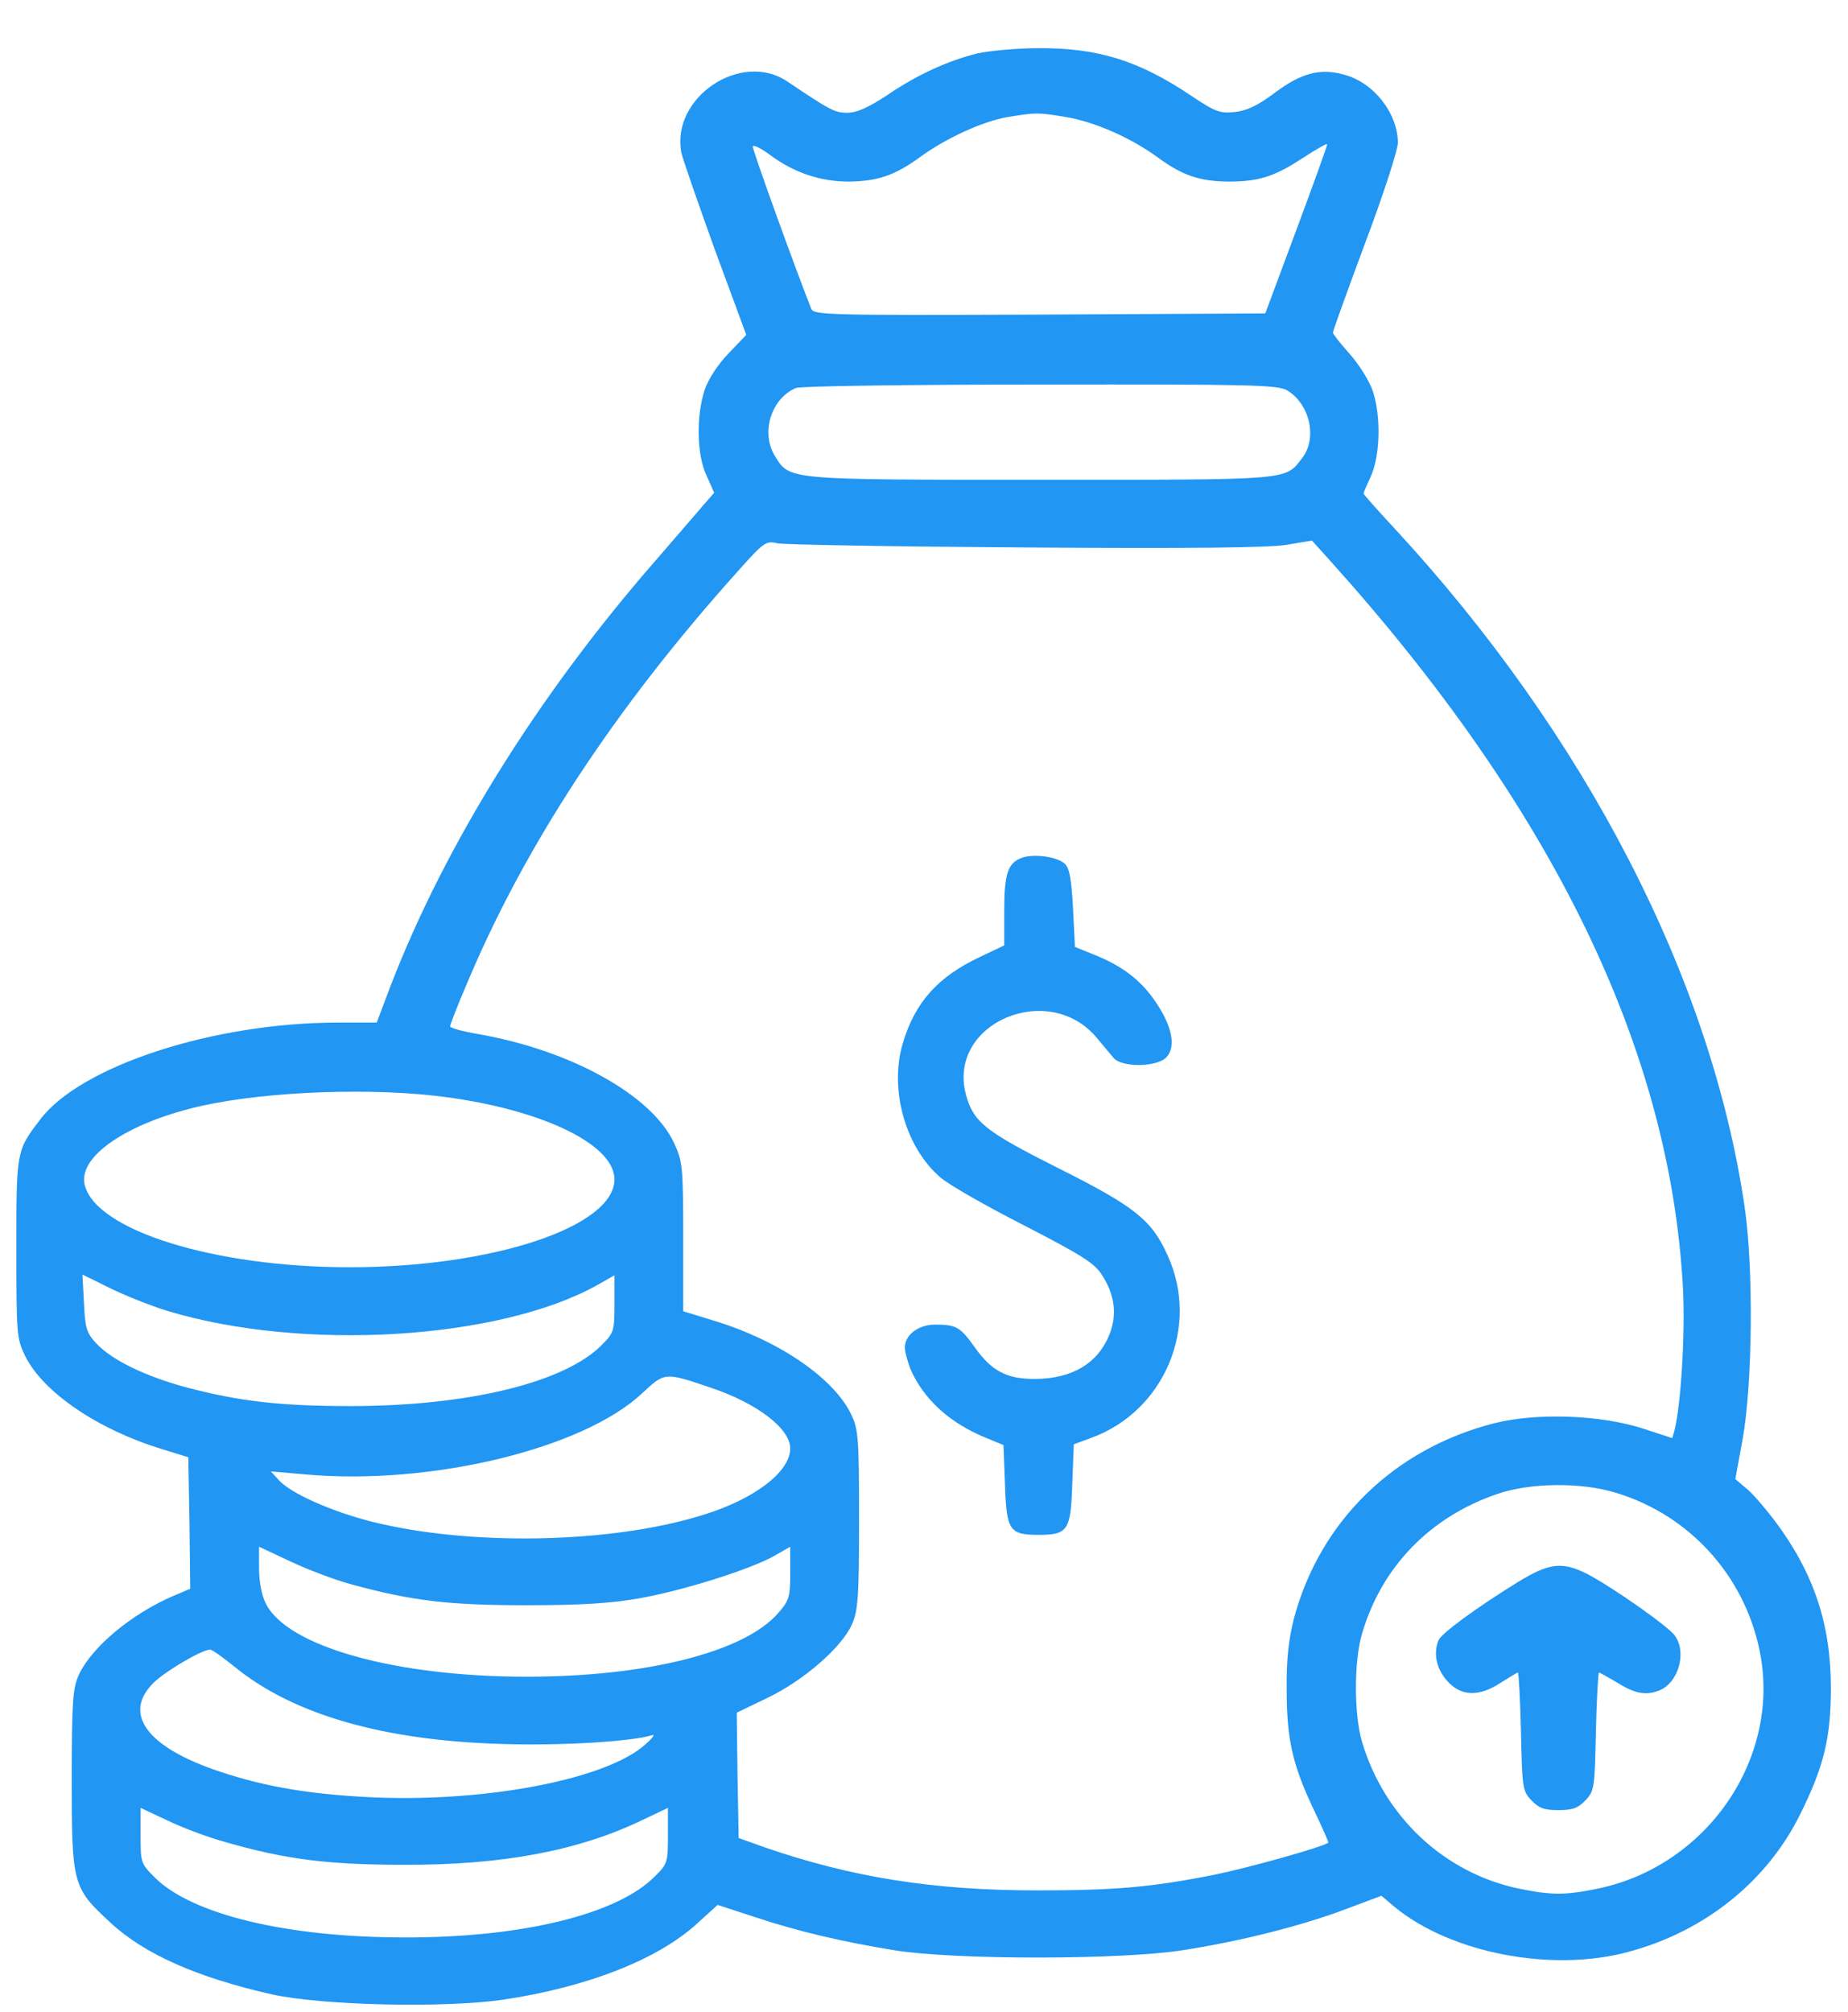 <svg width="34" height="37" viewBox="0 0 34 37" fill="none" xmlns="http://www.w3.org/2000/svg">
<path d="M17.977 0.984C17.436 1.118 16.866 1.378 16.311 1.758C15.966 1.983 15.762 2.074 15.587 2.074C15.355 2.074 15.27 2.025 14.483 1.497C13.632 0.928 12.345 1.793 12.535 2.805C12.563 2.932 12.845 3.74 13.154 4.598L13.73 6.159L13.407 6.497C13.21 6.7 13.034 6.968 12.964 7.172C12.809 7.65 12.816 8.36 12.999 8.747L13.14 9.063L12.943 9.288C12.838 9.415 12.437 9.872 12.057 10.315C9.891 12.797 8.19 15.539 7.191 18.119L6.931 18.808H6.214C3.936 18.808 1.482 19.603 0.737 20.594C0.301 21.164 0.301 21.164 0.301 22.957C0.301 24.546 0.308 24.623 0.463 24.94C0.793 25.608 1.798 26.29 2.966 26.648L3.465 26.803L3.486 28.012L3.5 29.222L3.184 29.355C2.417 29.686 1.693 30.29 1.454 30.797C1.341 31.043 1.32 31.268 1.32 32.723C1.32 34.657 1.334 34.72 2.03 35.36C2.656 35.944 3.634 36.372 5.005 36.682C5.933 36.886 8.169 36.935 9.252 36.78C10.806 36.548 12.099 36.042 12.823 35.381L13.203 35.036L13.871 35.254C14.701 35.529 15.481 35.711 16.473 35.873C17.591 36.049 20.642 36.049 21.781 35.866C22.822 35.704 23.968 35.416 24.777 35.107L25.416 34.868L25.648 35.065C26.682 35.922 28.559 36.288 29.98 35.894C31.379 35.515 32.518 34.593 33.123 33.363C33.559 32.484 33.685 31.957 33.685 31.043C33.685 29.869 33.369 28.926 32.652 27.97C32.469 27.731 32.237 27.457 32.124 27.372L31.927 27.204L32.061 26.472C32.244 25.46 32.265 23.308 32.096 22.183C31.477 17.986 29.171 13.521 25.655 9.717C25.339 9.379 25.086 9.091 25.086 9.077C25.086 9.063 25.149 8.915 25.227 8.747C25.395 8.36 25.409 7.643 25.255 7.186C25.191 7.003 25.002 6.7 24.833 6.511C24.664 6.321 24.523 6.145 24.523 6.117C24.523 6.089 24.791 5.343 25.121 4.458C25.452 3.579 25.719 2.756 25.719 2.622C25.712 2.074 25.269 1.511 24.72 1.371C24.291 1.251 23.94 1.343 23.462 1.701C23.152 1.933 22.956 2.032 22.723 2.06C22.442 2.088 22.365 2.06 21.922 1.765C20.952 1.111 20.192 0.879 19.102 0.886C18.702 0.886 18.195 0.935 17.977 0.984ZM19.602 2.151C20.129 2.236 20.804 2.531 21.303 2.897C21.753 3.227 22.07 3.333 22.59 3.34C23.152 3.34 23.434 3.255 23.961 2.911C24.2 2.756 24.404 2.636 24.418 2.651C24.425 2.665 24.172 3.368 23.855 4.218L23.279 5.765L19.131 5.786C15.221 5.801 14.975 5.793 14.926 5.681C14.609 4.879 13.836 2.735 13.85 2.693C13.864 2.658 14.005 2.728 14.173 2.854C14.609 3.178 15.102 3.34 15.615 3.34C16.149 3.333 16.459 3.227 16.916 2.897C17.394 2.545 18.083 2.229 18.547 2.151C19.081 2.067 19.088 2.067 19.602 2.151ZM23.68 7.179C24.102 7.432 24.242 8.065 23.954 8.43C23.637 8.838 23.778 8.824 19.145 8.824C14.448 8.824 14.532 8.831 14.258 8.388C13.991 7.959 14.188 7.326 14.645 7.136C14.722 7.101 16.74 7.073 19.131 7.073C23.04 7.066 23.504 7.08 23.68 7.179ZM18.863 10.069C21.88 10.09 23.363 10.075 23.68 10.019L24.137 9.942L24.474 10.315C28.581 14.878 30.732 19.322 30.964 23.702C31.006 24.511 30.929 25.819 30.809 26.304L30.767 26.451L30.233 26.276C29.445 26.022 28.278 25.98 27.491 26.177C25.648 26.648 24.284 27.977 23.806 29.77C23.708 30.157 23.666 30.522 23.673 31.078C23.673 31.985 23.778 32.456 24.172 33.286C24.327 33.609 24.446 33.883 24.439 33.89C24.355 33.968 22.941 34.361 22.344 34.481C21.177 34.713 20.509 34.769 19.074 34.769C17.176 34.769 15.678 34.53 14.082 33.982L13.59 33.806L13.569 32.653L13.555 31.5L14.124 31.226C14.785 30.909 15.481 30.304 15.671 29.883C15.784 29.636 15.805 29.397 15.805 27.956C15.805 26.43 15.791 26.282 15.657 26.008C15.334 25.34 14.314 24.644 13.119 24.286L12.57 24.117V22.746C12.57 21.459 12.556 21.354 12.402 21.023C11.994 20.144 10.503 19.315 8.795 19.019C8.513 18.97 8.281 18.907 8.281 18.879C8.281 18.851 8.408 18.513 8.57 18.14C9.638 15.574 11.312 13.022 13.59 10.49C14.047 9.977 14.096 9.942 14.293 9.991C14.412 10.019 16.466 10.054 18.863 10.069ZM7.979 20.151C9.87 20.362 11.305 21.023 11.305 21.691C11.305 22.563 9.062 23.308 6.432 23.308C3.95 23.308 1.77 22.633 1.559 21.797C1.433 21.304 2.241 20.714 3.5 20.39C4.625 20.095 6.58 19.997 7.979 20.151ZM3.078 24.11C5.56 24.862 9.188 24.644 10.995 23.632L11.305 23.456V23.976C11.305 24.483 11.298 24.511 11.059 24.75C10.37 25.432 8.605 25.861 6.453 25.861C5.166 25.861 4.414 25.776 3.451 25.523C2.684 25.319 2.073 25.024 1.777 24.715C1.595 24.518 1.566 24.44 1.545 23.969L1.517 23.442L2.002 23.681C2.27 23.815 2.755 24.011 3.078 24.11ZM13.077 25.523C13.934 25.811 14.539 26.276 14.539 26.641C14.539 27.07 13.878 27.576 12.929 27.865C11.241 28.392 8.64 28.441 6.826 27.984C6.088 27.794 5.363 27.471 5.138 27.232L4.984 27.063L5.63 27.119C7.93 27.323 10.721 26.648 11.811 25.629C12.233 25.235 12.226 25.235 13.077 25.523ZM29.734 27.457C31.077 27.865 32.082 28.968 32.37 30.34C32.785 32.301 31.435 34.305 29.41 34.734C28.791 34.861 28.552 34.861 27.934 34.734C26.57 34.446 25.466 33.412 25.058 32.034C24.91 31.535 24.91 30.55 25.058 30.051C25.416 28.821 26.309 27.9 27.547 27.478C28.159 27.267 29.101 27.26 29.734 27.457ZM6.453 29.137C7.585 29.447 8.26 29.524 9.688 29.524C10.679 29.524 11.255 29.489 11.762 29.397C12.556 29.257 13.794 28.87 14.244 28.617L14.539 28.448V28.933C14.539 29.376 14.518 29.44 14.314 29.672C13.688 30.389 11.888 30.839 9.688 30.839C7.269 30.839 5.286 30.283 4.892 29.496C4.815 29.348 4.766 29.088 4.766 28.849V28.448L5.349 28.722C5.666 28.87 6.165 29.06 6.453 29.137ZM4.316 30.656C5.391 31.535 7.051 32.013 9.238 32.076C10.299 32.111 11.607 32.034 11.994 31.915C12.064 31.893 12.001 31.971 11.867 32.09C11.164 32.716 9.012 33.138 6.945 33.061C5.75 33.011 4.899 32.871 4.041 32.583C2.705 32.14 2.248 31.521 2.825 30.951C3.036 30.74 3.718 30.34 3.866 30.34C3.901 30.34 4.098 30.48 4.316 30.656ZM4.133 33.876C5.251 34.2 6.038 34.298 7.438 34.298C9.245 34.305 10.651 34.038 11.818 33.475L12.289 33.251V33.764C12.289 34.249 12.282 34.284 12.043 34.516C11.354 35.212 9.589 35.641 7.438 35.634C5.279 35.634 3.528 35.212 2.846 34.53C2.593 34.277 2.586 34.256 2.586 33.764V33.251L3.064 33.475C3.324 33.602 3.802 33.785 4.133 33.876Z" fill="#2196F3"/>
<path d="M18.779 15.785C18.54 15.884 18.476 16.081 18.476 16.756V17.388L18.033 17.599C17.253 17.965 16.831 18.436 16.606 19.202C16.36 20.046 16.662 21.108 17.302 21.656C17.464 21.797 18.16 22.191 18.849 22.542C19.882 23.077 20.128 23.224 20.269 23.442C20.508 23.808 20.557 24.166 20.417 24.532C20.206 25.073 19.728 25.362 19.032 25.362C18.525 25.362 18.251 25.221 17.942 24.792C17.668 24.405 17.597 24.363 17.203 24.363C16.894 24.363 16.648 24.553 16.648 24.785C16.648 24.863 16.697 25.038 16.747 25.172C16.986 25.727 17.464 26.17 18.139 26.445L18.462 26.578L18.49 27.302C18.518 28.146 18.568 28.23 19.109 28.23C19.65 28.23 19.7 28.146 19.728 27.295L19.756 26.564L20.079 26.445C21.429 25.952 22.083 24.391 21.479 23.084C21.19 22.437 20.867 22.184 19.475 21.488C18.132 20.812 17.907 20.637 17.773 20.137C17.415 18.816 19.306 18.014 20.192 19.104C20.297 19.23 20.431 19.392 20.487 19.456C20.635 19.638 21.296 19.631 21.465 19.441C21.64 19.244 21.563 18.865 21.253 18.415C20.979 18.014 20.628 17.754 20.107 17.55L19.777 17.416L19.742 16.713C19.714 16.186 19.678 15.968 19.594 15.891C19.453 15.75 18.989 15.694 18.779 15.785Z" fill="#2196F3"/>
<path d="M27.92 29.102C27.168 29.566 26.514 30.044 26.465 30.171C26.366 30.417 26.43 30.698 26.626 30.916C26.88 31.205 27.217 31.212 27.618 30.945C27.773 30.846 27.913 30.762 27.927 30.762C27.941 30.762 27.969 31.247 27.983 31.845C28.005 32.878 28.012 32.941 28.173 33.11C28.314 33.258 28.412 33.293 28.672 33.293C28.933 33.293 29.031 33.258 29.172 33.11C29.334 32.941 29.34 32.878 29.362 31.845C29.376 31.247 29.404 30.762 29.418 30.762C29.432 30.762 29.566 30.839 29.713 30.923C30.058 31.141 30.255 31.191 30.508 31.099C30.873 30.973 31.042 30.403 30.817 30.087C30.705 29.918 29.629 29.166 29.186 28.941C28.736 28.716 28.49 28.751 27.92 29.102Z" fill="#2196F3"/>
</svg>
